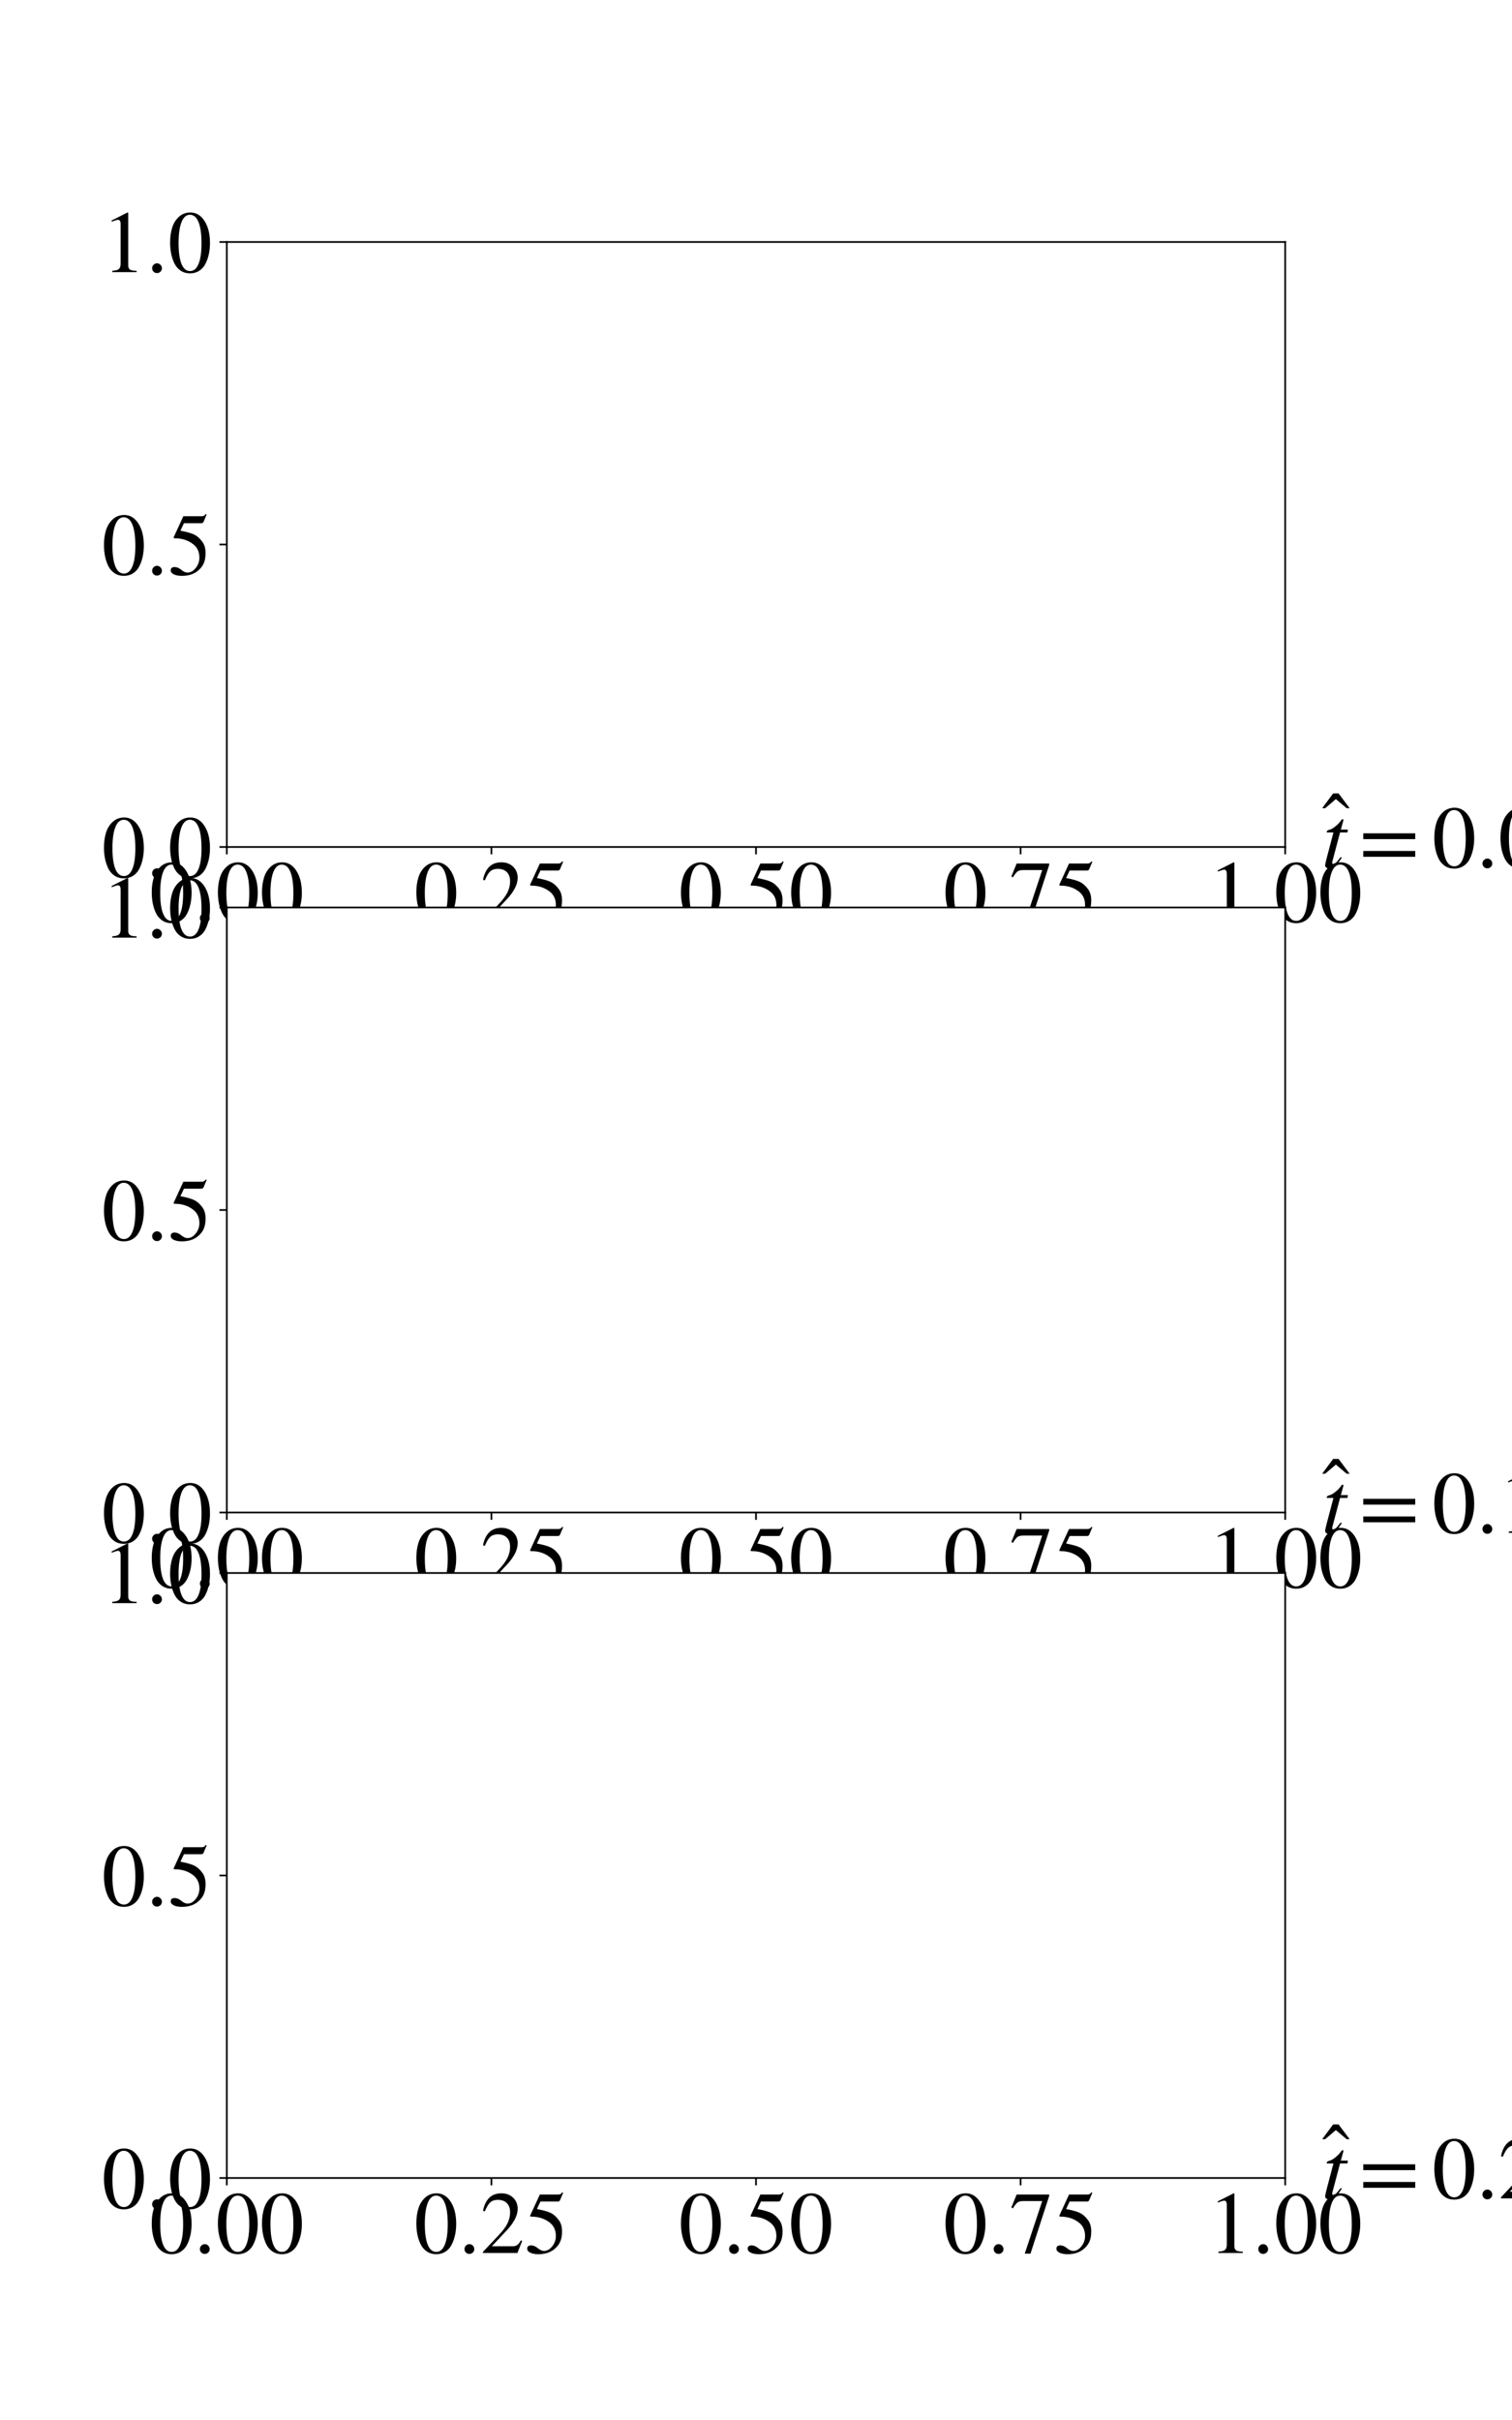 <?xml version="1.0" encoding="utf-8" standalone="no"?>
<!DOCTYPE svg PUBLIC "-//W3C//DTD SVG 1.1//EN"
  "http://www.w3.org/Graphics/SVG/1.1/DTD/svg11.dtd">
<!-- Created with matplotlib (https://matplotlib.org/) -->
<svg height="1152pt" version="1.1" viewBox="0 0 720 1152" width="720pt" xmlns="http://www.w3.org/2000/svg" xmlns:xlink="http://www.w3.org/1999/xlink">
 <defs>
  <style type="text/css">*{stroke-linecap:butt;stroke-linejoin:round;}</style>
 </defs>
 <g id="figure_1">
  <g id="patch_1">
   <path d="M 0 1152 
L 720 1152 
L 720 0 
L 0 0 
z
" style="fill:#ffffff;"/>
  </g>
  <g id="axes_1">
   <g id="patch_2">
    <path d="M 108 403.2 
L 612 403.2 
L 612 115.2 
L 108 115.2 
z
" style="fill:#ffffff;"/>
   </g>
   <g id="matplotlib.axis_1">
    <g id="xtick_1">
     <g id="line2d_1">
      <defs>
       <path d="M 0 0 
L 0 3.5 
" id="m0c8b400acd" style="stroke:#000000;stroke-width:0.8;"/>
      </defs>
      <g>
       <use style="fill:#ffffff;stroke:#000000;stroke-width:0.8;" x="108" xlink:href="#m0c8b400acd" y="403.2"/>
      </g>
     </g>
     <g id="text_1">
      <!-- 0.00 -->
      <g transform="translate(71.25 438.885)scale(0.42 -0.42)">
       <defs>
        <path d="M 47.594 33 
Q 47.594 26.297 46.297 20.344 
Q 45 14.406 42.453 9.406 
Q 39.906 4.406 35.406 1.5 
Q 30.906 -1.406 25 -1.406 
Q 18.906 -1.406 14.297 1.688 
Q 9.703 4.797 7.203 10 
Q 4.703 15.203 3.547 21.094 
Q 2.406 27 2.406 33.594 
Q 2.406 42.906 4.703 50.344 
Q 7 57.797 12.344 62.688 
Q 17.703 67.594 25.406 67.594 
Q 35.203 67.594 41.391 58 
Q 47.594 48.406 47.594 33 
z
M 38 32.5 
Q 38 48.297 34.641 56.641 
Q 31.297 65 24.797 65 
Q 18.594 65 15.297 56.594 
Q 12 48.203 12 32.906 
Q 12 17.5 15.297 9.344 
Q 18.594 1.203 25 1.203 
Q 31.297 1.203 34.641 9.344 
Q 38 17.5 38 32.5 
z
" id="STIXGeneral-Regular-48"/>
        <path d="M 18.094 4.297 
Q 18.094 2.094 16.438 0.5 
Q 14.797 -1.094 12.5 -1.094 
Q 10.203 -1.094 8.594 0.5 
Q 7 2.094 7 4.391 
Q 7 6.703 8.641 8.344 
Q 10.297 10 12.594 10 
Q 14.797 10 16.438 8.297 
Q 18.094 6.594 18.094 4.297 
z
" id="STIXGeneral-Regular-46"/>
       </defs>
       <use xlink:href="#STIXGeneral-Regular-48"/>
       <use x="50" xlink:href="#STIXGeneral-Regular-46"/>
       <use x="75" xlink:href="#STIXGeneral-Regular-48"/>
       <use x="125" xlink:href="#STIXGeneral-Regular-48"/>
      </g>
     </g>
    </g>
    <g id="xtick_2">
     <g id="line2d_2">
      <g>
       <use style="fill:#ffffff;stroke:#000000;stroke-width:0.8;" x="234" xlink:href="#m0c8b400acd" y="403.2"/>
      </g>
     </g>
     <g id="text_2">
      <!-- 0.25 -->
      <g transform="translate(197.25 438.885)scale(0.42 -0.42)">
       <defs>
        <path d="M 47.406 13.703 
L 42 0 
L 2.906 0 
L 2.906 1.203 
L 20.703 20.094 
Q 27.703 27.406 30.703 33.5 
Q 33.703 39.594 33.703 46.094 
Q 33.703 52.797 30 56.5 
Q 26.297 60.203 19.797 60.203 
Q 14.406 60.203 11.25 57.391 
Q 8.094 54.594 5.094 47.203 
L 3 47.703 
Q 4.703 57 9.844 62.297 
Q 15 67.594 23.797 67.594 
Q 32.094 67.594 37.188 62.594 
Q 42.297 57.594 42.297 50 
Q 42.297 38.703 29.5 25.203 
L 13 7.594 
L 36.406 7.594 
Q 39.703 7.594 41.641 8.891 
Q 43.594 10.203 46 14.297 
z
" id="STIXGeneral-Regular-50"/>
        <path d="M 43.797 68.094 
L 40.203 59.594 
Q 39.594 58.297 37.5 58.297 
L 18.094 58.297 
L 14.094 49.797 
Q 25.094 47.703 30 45.25 
Q 34.906 42.797 39.094 37 
Q 42.594 32.203 42.594 24.297 
Q 42.594 17.094 40.25 12.188 
Q 37.906 7.297 32.797 3.5 
Q 26 -1.406 15.797 -1.406 
Q 10.094 -1.406 6.594 0.297 
Q 3.094 2 3.094 4.797 
Q 3.094 8.594 7.594 8.594 
Q 11.203 8.594 15 5.5 
Q 18.906 2.297 22.094 2.297 
Q 27.297 2.297 31.438 7.5 
Q 35.594 12.703 35.594 19.203 
Q 35.594 28.797 28.906 34.203 
Q 20.203 41.203 7.594 41.203 
Q 6.406 41.203 6.406 42 
L 6.5 42.5 
L 17.406 66.203 
L 38.094 66.203 
Q 39.797 66.203 40.75 66.703 
Q 41.703 67.203 42.906 68.797 
z
" id="STIXGeneral-Regular-53"/>
       </defs>
       <use xlink:href="#STIXGeneral-Regular-48"/>
       <use x="50" xlink:href="#STIXGeneral-Regular-46"/>
       <use x="75" xlink:href="#STIXGeneral-Regular-50"/>
       <use x="125" xlink:href="#STIXGeneral-Regular-53"/>
      </g>
     </g>
    </g>
    <g id="xtick_3">
     <g id="line2d_3">
      <g>
       <use style="fill:#ffffff;stroke:#000000;stroke-width:0.8;" x="360" xlink:href="#m0c8b400acd" y="403.2"/>
      </g>
     </g>
     <g id="text_3">
      <!-- 0.50 -->
      <g transform="translate(323.25 438.885)scale(0.42 -0.42)">
       <use xlink:href="#STIXGeneral-Regular-48"/>
       <use x="50" xlink:href="#STIXGeneral-Regular-46"/>
       <use x="75" xlink:href="#STIXGeneral-Regular-53"/>
       <use x="125" xlink:href="#STIXGeneral-Regular-48"/>
      </g>
     </g>
    </g>
    <g id="xtick_4">
     <g id="line2d_4">
      <g>
       <use style="fill:#ffffff;stroke:#000000;stroke-width:0.8;" x="486" xlink:href="#m0c8b400acd" y="403.2"/>
      </g>
     </g>
     <g id="text_4">
      <!-- 0.75 -->
      <g transform="translate(449.25 438.885)scale(0.42 -0.42)">
       <defs>
        <path d="M 44.906 64.594 
L 23.703 -0.797 
L 17.203 -0.797 
L 37 58.797 
L 15.5 58.797 
Q 11.203 58.797 9.094 57.297 
Q 7 55.797 3.797 50.594 
L 2 51.5 
L 8 66.203 
L 44.906 66.203 
z
" id="STIXGeneral-Regular-55"/>
       </defs>
       <use xlink:href="#STIXGeneral-Regular-48"/>
       <use x="50" xlink:href="#STIXGeneral-Regular-46"/>
       <use x="75" xlink:href="#STIXGeneral-Regular-55"/>
       <use x="125" xlink:href="#STIXGeneral-Regular-53"/>
      </g>
     </g>
    </g>
    <g id="xtick_5">
     <g id="line2d_5">
      <g>
       <use style="fill:#ffffff;stroke:#000000;stroke-width:0.8;" x="612" xlink:href="#m0c8b400acd" y="403.2"/>
      </g>
     </g>
     <g id="text_5">
      <!-- 1.00 -->
      <g transform="translate(575.25 438.885)scale(0.42 -0.42)">
       <defs>
        <path d="M 39.406 0 
L 11.797 0 
L 11.797 1.5 
Q 17.297 1.797 19.297 3.547 
Q 21.297 5.297 21.297 9.5 
L 21.297 54.406 
Q 21.297 59.297 18.297 59.297 
Q 16.906 59.297 13.797 58.094 
L 11.094 57.094 
L 11.094 58.5 
L 29 67.594 
L 29.906 67.297 
L 29.906 7.594 
Q 29.906 4.297 31.906 2.891 
Q 33.906 1.5 39.406 1.5 
z
" id="STIXGeneral-Regular-49"/>
       </defs>
       <use xlink:href="#STIXGeneral-Regular-49"/>
       <use x="50" xlink:href="#STIXGeneral-Regular-46"/>
       <use x="75" xlink:href="#STIXGeneral-Regular-48"/>
       <use x="125" xlink:href="#STIXGeneral-Regular-48"/>
      </g>
     </g>
    </g>
   </g>
   <g id="matplotlib.axis_2">
    <g id="ytick_1">
     <g id="line2d_6">
      <defs>
       <path d="M 0 0 
L -3.5 0 
" id="m396fb2ca3a" style="stroke:#000000;stroke-width:0.8;"/>
      </defs>
      <g>
       <use style="fill:#ffffff;stroke:#000000;stroke-width:0.8;" x="108" xlink:href="#m396fb2ca3a" y="403.2"/>
      </g>
     </g>
     <g id="text_6">
      <!-- 0.0 -->
      <g transform="translate(48.5 417.542)scale(0.42 -0.42)">
       <use xlink:href="#STIXGeneral-Regular-48"/>
       <use x="50" xlink:href="#STIXGeneral-Regular-46"/>
       <use x="75" xlink:href="#STIXGeneral-Regular-48"/>
      </g>
     </g>
    </g>
    <g id="ytick_2">
     <g id="line2d_7">
      <g>
       <use style="fill:#ffffff;stroke:#000000;stroke-width:0.8;" x="108" xlink:href="#m396fb2ca3a" y="259.2"/>
      </g>
     </g>
     <g id="text_7">
      <!-- 0.5 -->
      <g transform="translate(48.5 273.542)scale(0.42 -0.42)">
       <use xlink:href="#STIXGeneral-Regular-48"/>
       <use x="50" xlink:href="#STIXGeneral-Regular-46"/>
       <use x="75" xlink:href="#STIXGeneral-Regular-53"/>
      </g>
     </g>
    </g>
    <g id="ytick_3">
     <g id="line2d_8">
      <g>
       <use style="fill:#ffffff;stroke:#000000;stroke-width:0.8;" x="108" xlink:href="#m396fb2ca3a" y="115.2"/>
      </g>
     </g>
     <g id="text_8">
      <!-- 1.0 -->
      <g transform="translate(48.5 129.542)scale(0.42 -0.42)">
       <use xlink:href="#STIXGeneral-Regular-49"/>
       <use x="50" xlink:href="#STIXGeneral-Regular-46"/>
       <use x="75" xlink:href="#STIXGeneral-Regular-48"/>
      </g>
     </g>
    </g>
   </g>
   <g id="patch_3">
    <path d="M 108 403.2 
L 108 115.2 
" style="fill:none;stroke:#000000;stroke-linecap:square;stroke-linejoin:miter;stroke-width:0.8;"/>
   </g>
   <g id="patch_4">
    <path d="M 612 403.2 
L 612 115.2 
" style="fill:none;stroke:#000000;stroke-linecap:square;stroke-linejoin:miter;stroke-width:0.8;"/>
   </g>
   <g id="patch_5">
    <path d="M 108 403.2 
L 612 403.2 
" style="fill:none;stroke:#000000;stroke-linecap:square;stroke-linejoin:miter;stroke-width:0.8;"/>
   </g>
   <g id="patch_6">
    <path d="M 108 115.2 
L 612 115.2 
" style="fill:none;stroke:#000000;stroke-linecap:square;stroke-linejoin:miter;stroke-width:0.8;"/>
   </g>
   <g id="text_9">
    <!-- $\^t = 0.05$ -->
    <g transform="translate(629.43 412.985)scale(0.42 -0.42)">
     <defs>
      <path d="M -7.5 50.703 
L -10.906 50.703 
L -23.094 61 
L -35.203 50.703 
L -38.594 50.703 
L -26.203 67.406 
L -20 67.406 
z
" id="STIXGeneral-Regular-770"/>
      <path d="M 29.594 42.797 
L 29.094 39.594 
L 20.703 39.594 
L 12 6.797 
Q 11.797 6 11.797 5.406 
Q 11.797 3.797 13.297 3.797 
Q 14.5 3.797 16.094 5.344 
Q 17.703 6.906 21.406 11.703 
L 22.703 11 
Q 18.094 4 15.141 1.453 
Q 12.203 -1.094 8.406 -1.094 
Q 3.797 -1.094 3.797 2.594 
Q 3.797 3.594 5.406 10 
L 13.203 39.594 
L 5.703 39.594 
L 5.594 40.203 
Q 5.594 42 8.906 42.703 
Q 11.406 43.297 15.5 46.547 
Q 19.594 49.797 22.203 53.703 
Q 22.797 54.594 23.594 54.594 
Q 24.5 54.594 24.5 53.797 
Q 24.5 53.297 24.406 53.094 
L 21.594 42.797 
z
" id="STIXGeneral-Italic-116"/>
      <path d="M 63.703 32 
L 4.797 32 
L 4.797 38.594 
L 63.703 38.594 
z
M 63.703 12 
L 4.797 12 
L 4.797 18.594 
L 63.703 18.594 
z
" id="STIXGeneral-Regular-61"/>
     </defs>
     <use transform="translate(39.043 16.594)" xlink:href="#STIXGeneral-Regular-770"/>
     <use transform="translate(0 0.203)" xlink:href="#STIXGeneral-Italic-116"/>
     <use transform="translate(42.24 0.203)" xlink:href="#STIXGeneral-Regular-61"/>
     <use transform="translate(125.18 0.203)" xlink:href="#STIXGeneral-Regular-48"/>
     <use transform="translate(175.18 0.203)" xlink:href="#STIXGeneral-Regular-46"/>
     <use transform="translate(200.18 0.203)" xlink:href="#STIXGeneral-Regular-48"/>
     <use transform="translate(250.18 0.203)" xlink:href="#STIXGeneral-Regular-53"/>
    </g>
   </g>
   <g id="legend_1"/>
  </g>
  <g id="axes_2">
   <g id="patch_7">
    <path d="M 108 720 
L 612 720 
L 612 432 
L 108 432 
z
" style="fill:#ffffff;"/>
   </g>
   <g id="matplotlib.axis_3">
    <g id="xtick_6">
     <g id="line2d_9">
      <g>
       <use style="fill:#ffffff;stroke:#000000;stroke-width:0.8;" x="108" xlink:href="#m0c8b400acd" y="720"/>
      </g>
     </g>
     <g id="text_10">
      <!-- 0.00 -->
      <g transform="translate(71.25 755.685)scale(0.42 -0.42)">
       <use xlink:href="#STIXGeneral-Regular-48"/>
       <use x="50" xlink:href="#STIXGeneral-Regular-46"/>
       <use x="75" xlink:href="#STIXGeneral-Regular-48"/>
       <use x="125" xlink:href="#STIXGeneral-Regular-48"/>
      </g>
     </g>
    </g>
    <g id="xtick_7">
     <g id="line2d_10">
      <g>
       <use style="fill:#ffffff;stroke:#000000;stroke-width:0.8;" x="234" xlink:href="#m0c8b400acd" y="720"/>
      </g>
     </g>
     <g id="text_11">
      <!-- 0.25 -->
      <g transform="translate(197.25 755.685)scale(0.42 -0.42)">
       <use xlink:href="#STIXGeneral-Regular-48"/>
       <use x="50" xlink:href="#STIXGeneral-Regular-46"/>
       <use x="75" xlink:href="#STIXGeneral-Regular-50"/>
       <use x="125" xlink:href="#STIXGeneral-Regular-53"/>
      </g>
     </g>
    </g>
    <g id="xtick_8">
     <g id="line2d_11">
      <g>
       <use style="fill:#ffffff;stroke:#000000;stroke-width:0.8;" x="360" xlink:href="#m0c8b400acd" y="720"/>
      </g>
     </g>
     <g id="text_12">
      <!-- 0.50 -->
      <g transform="translate(323.25 755.685)scale(0.42 -0.42)">
       <use xlink:href="#STIXGeneral-Regular-48"/>
       <use x="50" xlink:href="#STIXGeneral-Regular-46"/>
       <use x="75" xlink:href="#STIXGeneral-Regular-53"/>
       <use x="125" xlink:href="#STIXGeneral-Regular-48"/>
      </g>
     </g>
    </g>
    <g id="xtick_9">
     <g id="line2d_12">
      <g>
       <use style="fill:#ffffff;stroke:#000000;stroke-width:0.8;" x="486" xlink:href="#m0c8b400acd" y="720"/>
      </g>
     </g>
     <g id="text_13">
      <!-- 0.75 -->
      <g transform="translate(449.25 755.685)scale(0.42 -0.42)">
       <use xlink:href="#STIXGeneral-Regular-48"/>
       <use x="50" xlink:href="#STIXGeneral-Regular-46"/>
       <use x="75" xlink:href="#STIXGeneral-Regular-55"/>
       <use x="125" xlink:href="#STIXGeneral-Regular-53"/>
      </g>
     </g>
    </g>
    <g id="xtick_10">
     <g id="line2d_13">
      <g>
       <use style="fill:#ffffff;stroke:#000000;stroke-width:0.8;" x="612" xlink:href="#m0c8b400acd" y="720"/>
      </g>
     </g>
     <g id="text_14">
      <!-- 1.00 -->
      <g transform="translate(575.25 755.685)scale(0.42 -0.42)">
       <use xlink:href="#STIXGeneral-Regular-49"/>
       <use x="50" xlink:href="#STIXGeneral-Regular-46"/>
       <use x="75" xlink:href="#STIXGeneral-Regular-48"/>
       <use x="125" xlink:href="#STIXGeneral-Regular-48"/>
      </g>
     </g>
    </g>
   </g>
   <g id="matplotlib.axis_4">
    <g id="ytick_4">
     <g id="line2d_14">
      <g>
       <use style="fill:#ffffff;stroke:#000000;stroke-width:0.8;" x="108" xlink:href="#m396fb2ca3a" y="720"/>
      </g>
     </g>
     <g id="text_15">
      <!-- 0.0 -->
      <g transform="translate(48.5 734.342)scale(0.42 -0.42)">
       <use xlink:href="#STIXGeneral-Regular-48"/>
       <use x="50" xlink:href="#STIXGeneral-Regular-46"/>
       <use x="75" xlink:href="#STIXGeneral-Regular-48"/>
      </g>
     </g>
    </g>
    <g id="ytick_5">
     <g id="line2d_15">
      <g>
       <use style="fill:#ffffff;stroke:#000000;stroke-width:0.8;" x="108" xlink:href="#m396fb2ca3a" y="576"/>
      </g>
     </g>
     <g id="text_16">
      <!-- 0.5 -->
      <g transform="translate(48.5 590.342)scale(0.42 -0.42)">
       <use xlink:href="#STIXGeneral-Regular-48"/>
       <use x="50" xlink:href="#STIXGeneral-Regular-46"/>
       <use x="75" xlink:href="#STIXGeneral-Regular-53"/>
      </g>
     </g>
    </g>
    <g id="ytick_6">
     <g id="line2d_16">
      <g>
       <use style="fill:#ffffff;stroke:#000000;stroke-width:0.8;" x="108" xlink:href="#m396fb2ca3a" y="432"/>
      </g>
     </g>
     <g id="text_17">
      <!-- 1.0 -->
      <g transform="translate(48.5 446.342)scale(0.42 -0.42)">
       <use xlink:href="#STIXGeneral-Regular-49"/>
       <use x="50" xlink:href="#STIXGeneral-Regular-46"/>
       <use x="75" xlink:href="#STIXGeneral-Regular-48"/>
      </g>
     </g>
    </g>
   </g>
   <g id="patch_8">
    <path d="M 108 720 
L 108 432 
" style="fill:none;stroke:#000000;stroke-linecap:square;stroke-linejoin:miter;stroke-width:0.8;"/>
   </g>
   <g id="patch_9">
    <path d="M 612 720 
L 612 432 
" style="fill:none;stroke:#000000;stroke-linecap:square;stroke-linejoin:miter;stroke-width:0.8;"/>
   </g>
   <g id="patch_10">
    <path d="M 108 720 
L 612 720 
" style="fill:none;stroke:#000000;stroke-linecap:square;stroke-linejoin:miter;stroke-width:0.8;"/>
   </g>
   <g id="patch_11">
    <path d="M 108 432 
L 612 432 
" style="fill:none;stroke:#000000;stroke-linecap:square;stroke-linejoin:miter;stroke-width:0.8;"/>
   </g>
   <g id="text_18">
    <!-- $\^t = 0.15$ -->
    <g transform="translate(629.43 729.785)scale(0.42 -0.42)">
     <use transform="translate(39.043 16.594)" xlink:href="#STIXGeneral-Regular-770"/>
     <use transform="translate(0 0.203)" xlink:href="#STIXGeneral-Italic-116"/>
     <use transform="translate(42.24 0.203)" xlink:href="#STIXGeneral-Regular-61"/>
     <use transform="translate(125.18 0.203)" xlink:href="#STIXGeneral-Regular-48"/>
     <use transform="translate(175.18 0.203)" xlink:href="#STIXGeneral-Regular-46"/>
     <use transform="translate(200.18 0.203)" xlink:href="#STIXGeneral-Regular-49"/>
     <use transform="translate(250.18 0.203)" xlink:href="#STIXGeneral-Regular-53"/>
    </g>
   </g>
  </g>
  <g id="axes_3">
   <g id="patch_12">
    <path d="M 108 1036.8 
L 612 1036.8 
L 612 748.8 
L 108 748.8 
z
" style="fill:#ffffff;"/>
   </g>
   <g id="matplotlib.axis_5">
    <g id="xtick_11">
     <g id="line2d_17">
      <g>
       <use style="fill:#ffffff;stroke:#000000;stroke-width:0.8;" x="108" xlink:href="#m0c8b400acd" y="1036.8"/>
      </g>
     </g>
     <g id="text_19">
      <!-- 0.00 -->
      <g transform="translate(71.25 1072.485)scale(0.42 -0.42)">
       <use xlink:href="#STIXGeneral-Regular-48"/>
       <use x="50" xlink:href="#STIXGeneral-Regular-46"/>
       <use x="75" xlink:href="#STIXGeneral-Regular-48"/>
       <use x="125" xlink:href="#STIXGeneral-Regular-48"/>
      </g>
     </g>
    </g>
    <g id="xtick_12">
     <g id="line2d_18">
      <g>
       <use style="fill:#ffffff;stroke:#000000;stroke-width:0.8;" x="234" xlink:href="#m0c8b400acd" y="1036.8"/>
      </g>
     </g>
     <g id="text_20">
      <!-- 0.25 -->
      <g transform="translate(197.25 1072.485)scale(0.42 -0.42)">
       <use xlink:href="#STIXGeneral-Regular-48"/>
       <use x="50" xlink:href="#STIXGeneral-Regular-46"/>
       <use x="75" xlink:href="#STIXGeneral-Regular-50"/>
       <use x="125" xlink:href="#STIXGeneral-Regular-53"/>
      </g>
     </g>
    </g>
    <g id="xtick_13">
     <g id="line2d_19">
      <g>
       <use style="fill:#ffffff;stroke:#000000;stroke-width:0.8;" x="360" xlink:href="#m0c8b400acd" y="1036.8"/>
      </g>
     </g>
     <g id="text_21">
      <!-- 0.50 -->
      <g transform="translate(323.25 1072.485)scale(0.42 -0.42)">
       <use xlink:href="#STIXGeneral-Regular-48"/>
       <use x="50" xlink:href="#STIXGeneral-Regular-46"/>
       <use x="75" xlink:href="#STIXGeneral-Regular-53"/>
       <use x="125" xlink:href="#STIXGeneral-Regular-48"/>
      </g>
     </g>
    </g>
    <g id="xtick_14">
     <g id="line2d_20">
      <g>
       <use style="fill:#ffffff;stroke:#000000;stroke-width:0.8;" x="486" xlink:href="#m0c8b400acd" y="1036.8"/>
      </g>
     </g>
     <g id="text_22">
      <!-- 0.75 -->
      <g transform="translate(449.25 1072.485)scale(0.42 -0.42)">
       <use xlink:href="#STIXGeneral-Regular-48"/>
       <use x="50" xlink:href="#STIXGeneral-Regular-46"/>
       <use x="75" xlink:href="#STIXGeneral-Regular-55"/>
       <use x="125" xlink:href="#STIXGeneral-Regular-53"/>
      </g>
     </g>
    </g>
    <g id="xtick_15">
     <g id="line2d_21">
      <g>
       <use style="fill:#ffffff;stroke:#000000;stroke-width:0.8;" x="612" xlink:href="#m0c8b400acd" y="1036.8"/>
      </g>
     </g>
     <g id="text_23">
      <!-- 1.00 -->
      <g transform="translate(575.25 1072.485)scale(0.42 -0.42)">
       <use xlink:href="#STIXGeneral-Regular-49"/>
       <use x="50" xlink:href="#STIXGeneral-Regular-46"/>
       <use x="75" xlink:href="#STIXGeneral-Regular-48"/>
       <use x="125" xlink:href="#STIXGeneral-Regular-48"/>
      </g>
     </g>
    </g>
   </g>
   <g id="matplotlib.axis_6">
    <g id="ytick_7">
     <g id="line2d_22">
      <g>
       <use style="fill:#ffffff;stroke:#000000;stroke-width:0.8;" x="108" xlink:href="#m396fb2ca3a" y="1036.8"/>
      </g>
     </g>
     <g id="text_24">
      <!-- 0.0 -->
      <g transform="translate(48.5 1051.142)scale(0.42 -0.42)">
       <use xlink:href="#STIXGeneral-Regular-48"/>
       <use x="50" xlink:href="#STIXGeneral-Regular-46"/>
       <use x="75" xlink:href="#STIXGeneral-Regular-48"/>
      </g>
     </g>
    </g>
    <g id="ytick_8">
     <g id="line2d_23">
      <g>
       <use style="fill:#ffffff;stroke:#000000;stroke-width:0.8;" x="108" xlink:href="#m396fb2ca3a" y="892.8"/>
      </g>
     </g>
     <g id="text_25">
      <!-- 0.5 -->
      <g transform="translate(48.5 907.142)scale(0.42 -0.42)">
       <use xlink:href="#STIXGeneral-Regular-48"/>
       <use x="50" xlink:href="#STIXGeneral-Regular-46"/>
       <use x="75" xlink:href="#STIXGeneral-Regular-53"/>
      </g>
     </g>
    </g>
    <g id="ytick_9">
     <g id="line2d_24">
      <g>
       <use style="fill:#ffffff;stroke:#000000;stroke-width:0.8;" x="108" xlink:href="#m396fb2ca3a" y="748.8"/>
      </g>
     </g>
     <g id="text_26">
      <!-- 1.0 -->
      <g transform="translate(48.5 763.142)scale(0.42 -0.42)">
       <use xlink:href="#STIXGeneral-Regular-49"/>
       <use x="50" xlink:href="#STIXGeneral-Regular-46"/>
       <use x="75" xlink:href="#STIXGeneral-Regular-48"/>
      </g>
     </g>
    </g>
   </g>
   <g id="patch_13">
    <path d="M 108 1036.8 
L 108 748.8 
" style="fill:none;stroke:#000000;stroke-linecap:square;stroke-linejoin:miter;stroke-width:0.8;"/>
   </g>
   <g id="patch_14">
    <path d="M 612 1036.8 
L 612 748.8 
" style="fill:none;stroke:#000000;stroke-linecap:square;stroke-linejoin:miter;stroke-width:0.8;"/>
   </g>
   <g id="patch_15">
    <path d="M 108 1036.8 
L 612 1036.8 
" style="fill:none;stroke:#000000;stroke-linecap:square;stroke-linejoin:miter;stroke-width:0.8;"/>
   </g>
   <g id="patch_16">
    <path d="M 108 748.8 
L 612 748.8 
" style="fill:none;stroke:#000000;stroke-linecap:square;stroke-linejoin:miter;stroke-width:0.8;"/>
   </g>
   <g id="text_27">
    <!-- $\^t = 0.25$ -->
    <g transform="translate(629.43 1046.585)scale(0.42 -0.42)">
     <use transform="translate(39.043 16.594)" xlink:href="#STIXGeneral-Regular-770"/>
     <use transform="translate(0 0.203)" xlink:href="#STIXGeneral-Italic-116"/>
     <use transform="translate(42.24 0.203)" xlink:href="#STIXGeneral-Regular-61"/>
     <use transform="translate(125.18 0.203)" xlink:href="#STIXGeneral-Regular-48"/>
     <use transform="translate(175.18 0.203)" xlink:href="#STIXGeneral-Regular-46"/>
     <use transform="translate(200.18 0.203)" xlink:href="#STIXGeneral-Regular-50"/>
     <use transform="translate(250.18 0.203)" xlink:href="#STIXGeneral-Regular-53"/>
    </g>
   </g>
  </g>
 </g>
</svg>
